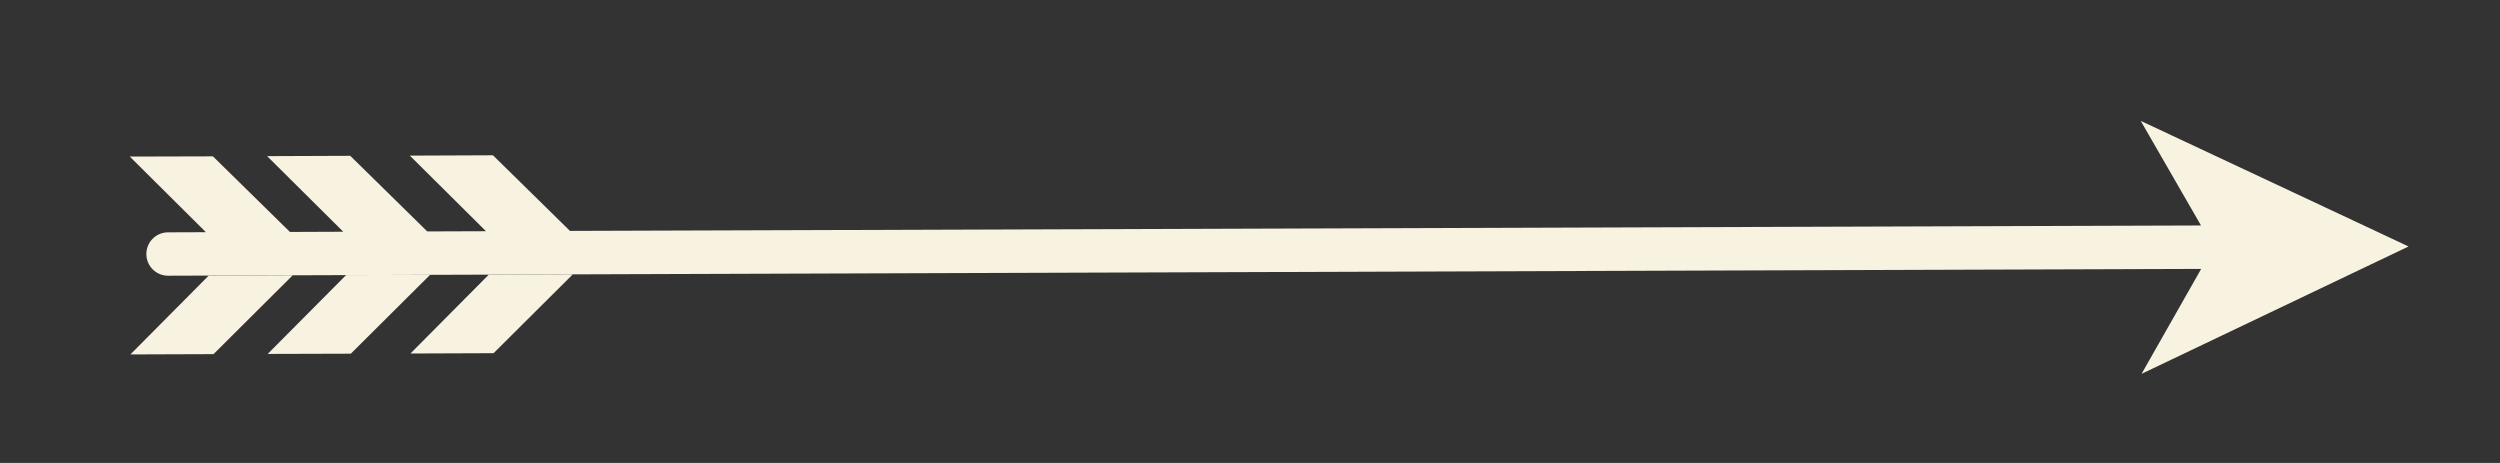 <?xml version="1.0" encoding="utf-8"?>
<!-- Generator: Adobe Illustrator 16.0.0, SVG Export Plug-In . SVG Version: 6.00 Build 0)  -->
<!DOCTYPE svg PUBLIC "-//W3C//DTD SVG 1.1//EN" "http://www.w3.org/Graphics/SVG/1.1/DTD/svg11.dtd">
<svg version="1.1" id="Layer_1" xmlns="http://www.w3.org/2000/svg" xmlns:xlink="http://www.w3.org/1999/xlink" x="0px" y="0px"
	 width="145.384px" height="26.923px" viewBox="0 0 145.384 26.923" enable-background="new 0 0 145.384 26.923"
	 xml:space="preserve">
<rect x="0" y="0" width="145.384" height="26.923" fill="#333333" stroke="none"/>
<g>
	<path fill="#F8F2E1" d="M124.54,21.74l13.068-6.234c0.008-0.002,0.016-0.01,0.021-0.01l2.438-1.162l-2.441-1.146
		c-0.008-0.002-0.016-0.008-0.021-0.01l-13.113-6.148l3.504,6.082l-94.85,0.316l-4.479-4.398l-4.834,0.02l4.43,4.396l-3.416,0.012
		l-4.479-4.397l-4.833,0.019l4.427,4.396l-3.101,0.012l-4.479-4.396L7.547,9.105l4.427,4.398l-2.206,0.008
		c-0.696,0.002-1.259,0.568-1.256,1.266c0.002,0.697,0.567,1.259,1.265,1.257l118.229-0.396L124.54,21.74z"/>
	<polygon fill="#F8F2E1" points="28.425,15.971 23.87,20.557 28.704,20.539 33.312,15.953 	"/>
	<polygon fill="#F8F2E1" points="20.125,15.998 15.568,20.582 20.402,20.568 25.009,15.984 	"/>
	<polygon fill="#F8F2E1" points="12.136,16.027 7.584,20.611 12.417,20.594 17.024,16.008 	"/>
</g>
</svg>
